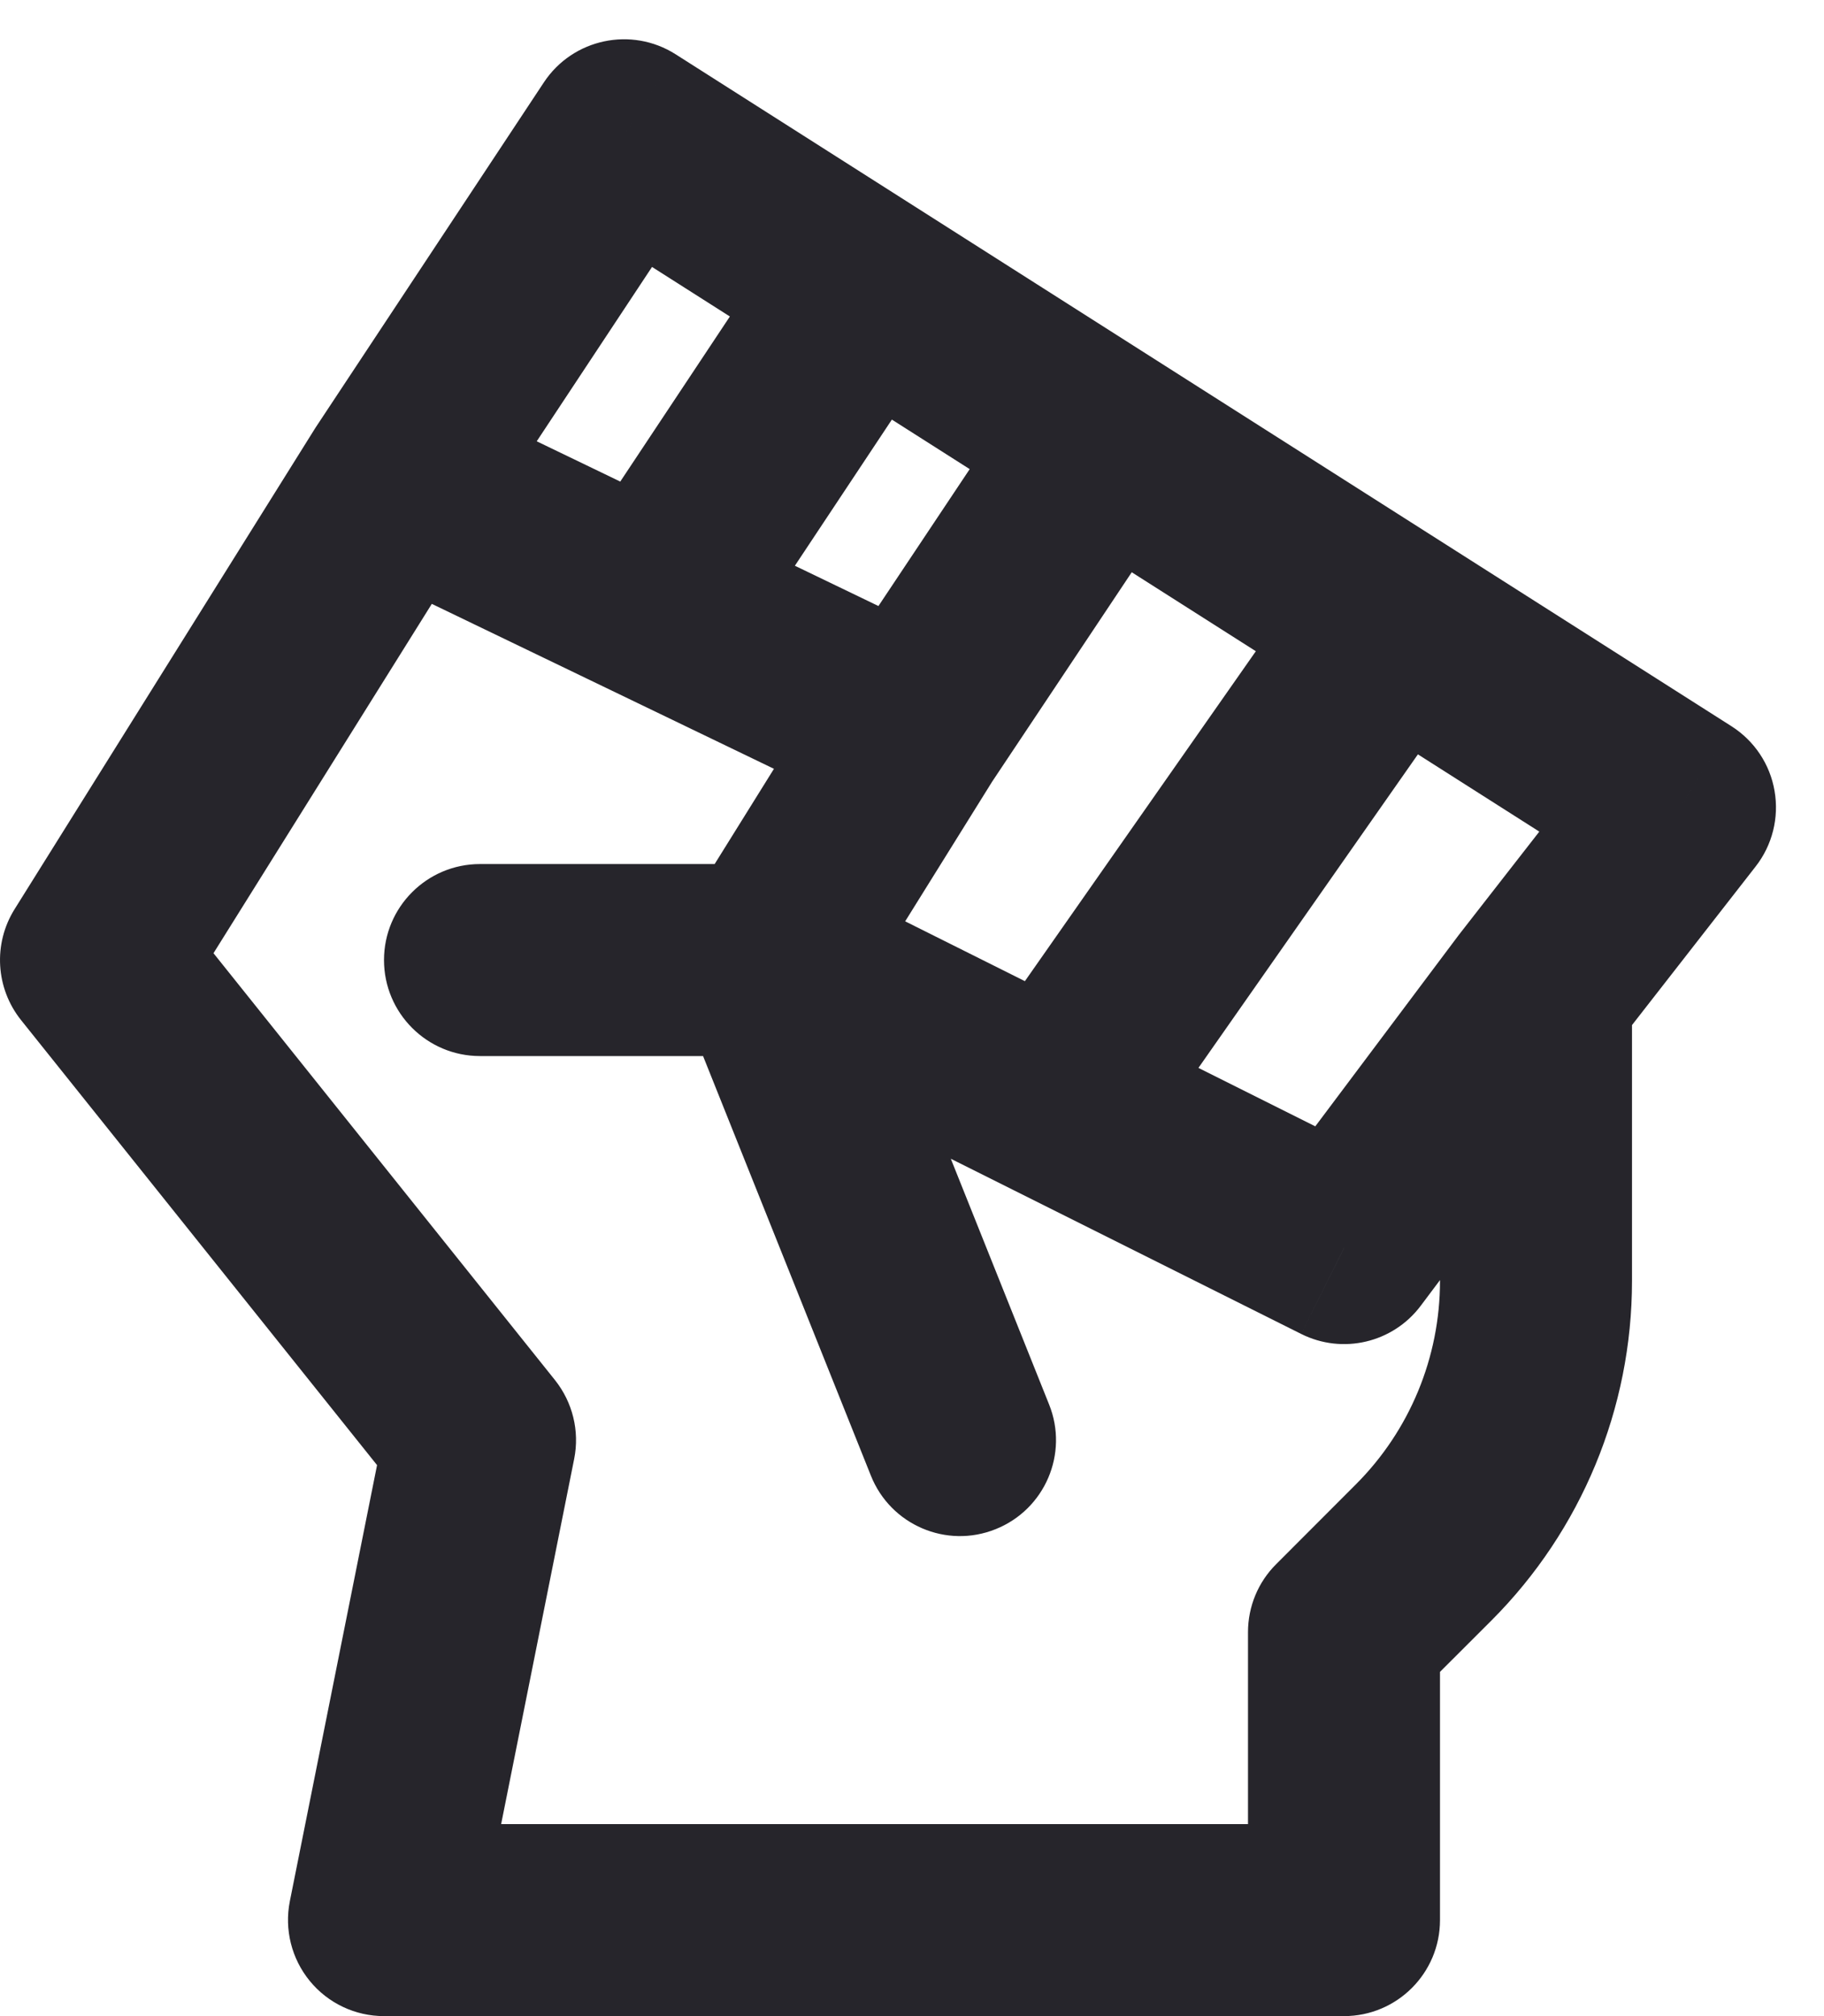 <svg width="19" height="21" viewBox="0 0 19 21" fill="none" xmlns="http://www.w3.org/2000/svg">
<path d="M14 20V21C14.552 21 15 20.552 15 20H14ZM4 20L3.019 19.804C2.961 20.098 3.037 20.402 3.227 20.634C3.417 20.866 3.7 21 4 21V20ZM5 15L5.981 15.196C6.039 14.906 5.965 14.606 5.781 14.375L5 15ZM1 10L0.152 9.47C-0.073 9.83 -0.046 10.293 0.219 10.625L1 10ZM6.5 1.409L7.037 0.565C6.577 0.273 5.967 0.403 5.666 0.857L6.5 1.409ZM17.5 8.409L18.289 9.024C18.462 8.802 18.533 8.517 18.485 8.239C18.438 7.961 18.275 7.717 18.037 7.565L17.5 8.409ZM14 13L13.553 13.894C13.985 14.111 14.51 13.987 14.8 13.6L14 13ZM14.5 6.5L15.037 5.656L14.5 6.5ZM4.125 5L3.291 4.448L3.284 4.459L3.277 4.47L4.125 5ZM6.812 6.295L6.378 7.196V7.196L6.812 6.295ZM5 9C4.448 9 4 9.448 4 10C4 10.552 4.448 11 5 11V9ZM9.072 15.371C9.277 15.884 9.859 16.134 10.371 15.928C10.884 15.723 11.134 15.141 10.928 14.629L9.072 15.371ZM16 10.333L15.211 9.719L15.206 9.726L15.2 9.733L16 10.333ZM14 17L13.293 16.293C13.105 16.48 13 16.735 13 17H14ZM14 19H4V21H14V19ZM4.981 20.196L5.981 15.196L4.019 14.804L3.019 19.804L4.981 20.196ZM5.781 14.375L1.781 9.375L0.219 10.625L4.219 15.625L5.781 14.375ZM10.963 5.435L13.963 7.344L15.037 5.656L12.037 3.747L10.963 5.435ZM13.963 7.344L16.963 9.253L18.037 7.565L15.037 5.656L13.963 7.344ZM14.447 12.105L11.447 10.605L10.553 12.394L13.553 13.894L14.447 12.105ZM11.447 10.605L8.447 9.106L7.553 10.894L10.553 12.394L11.447 10.605ZM13.681 5.927L10.181 10.927L11.819 12.073L15.319 7.073L13.681 5.927ZM8.849 10.528L10.349 8.119L8.651 7.062L7.151 9.471L8.849 10.528ZM10.332 8.146L12.332 5.146L10.668 4.036L8.668 7.036L10.332 8.146ZM1.848 10.53L4.973 5.53L3.277 4.47L0.152 9.47L1.848 10.53ZM4.959 5.552L7.334 1.961L5.666 0.857L3.291 4.448L4.959 5.552ZM9.934 6.69L7.247 5.395L6.378 7.196L9.066 8.492L9.934 6.69ZM7.247 5.395L4.559 4.099L3.691 5.901L6.378 7.196L7.247 5.395ZM5.963 2.253L8.463 3.844L9.537 2.156L7.037 0.565L5.963 2.253ZM8.463 3.844L10.963 5.435L12.037 3.747L9.537 2.156L8.463 3.844ZM7.646 6.848L9.833 3.553L8.167 2.447L5.979 5.742L7.646 6.848ZM8 9H5V11H8V9ZM7.072 10.371L9.072 15.371L10.928 14.629L8.928 9.629L7.072 10.371ZM16.711 7.794L15.211 9.719L16.789 10.948L18.289 9.024L16.711 7.794ZM15.2 9.733L13.2 12.4L14.8 13.6L16.8 10.933L15.2 9.733ZM15 10.333V13.343H17V10.333H15ZM14.121 15.464L13.293 16.293L14.707 17.707L15.536 16.879L14.121 15.464ZM13 17V20H15V17H13ZM15 13.343C15 14.139 14.684 14.902 14.121 15.464L15.536 16.879C16.473 15.941 17 14.669 17 13.343H15Z" fill="#26252B"/>
</svg>
